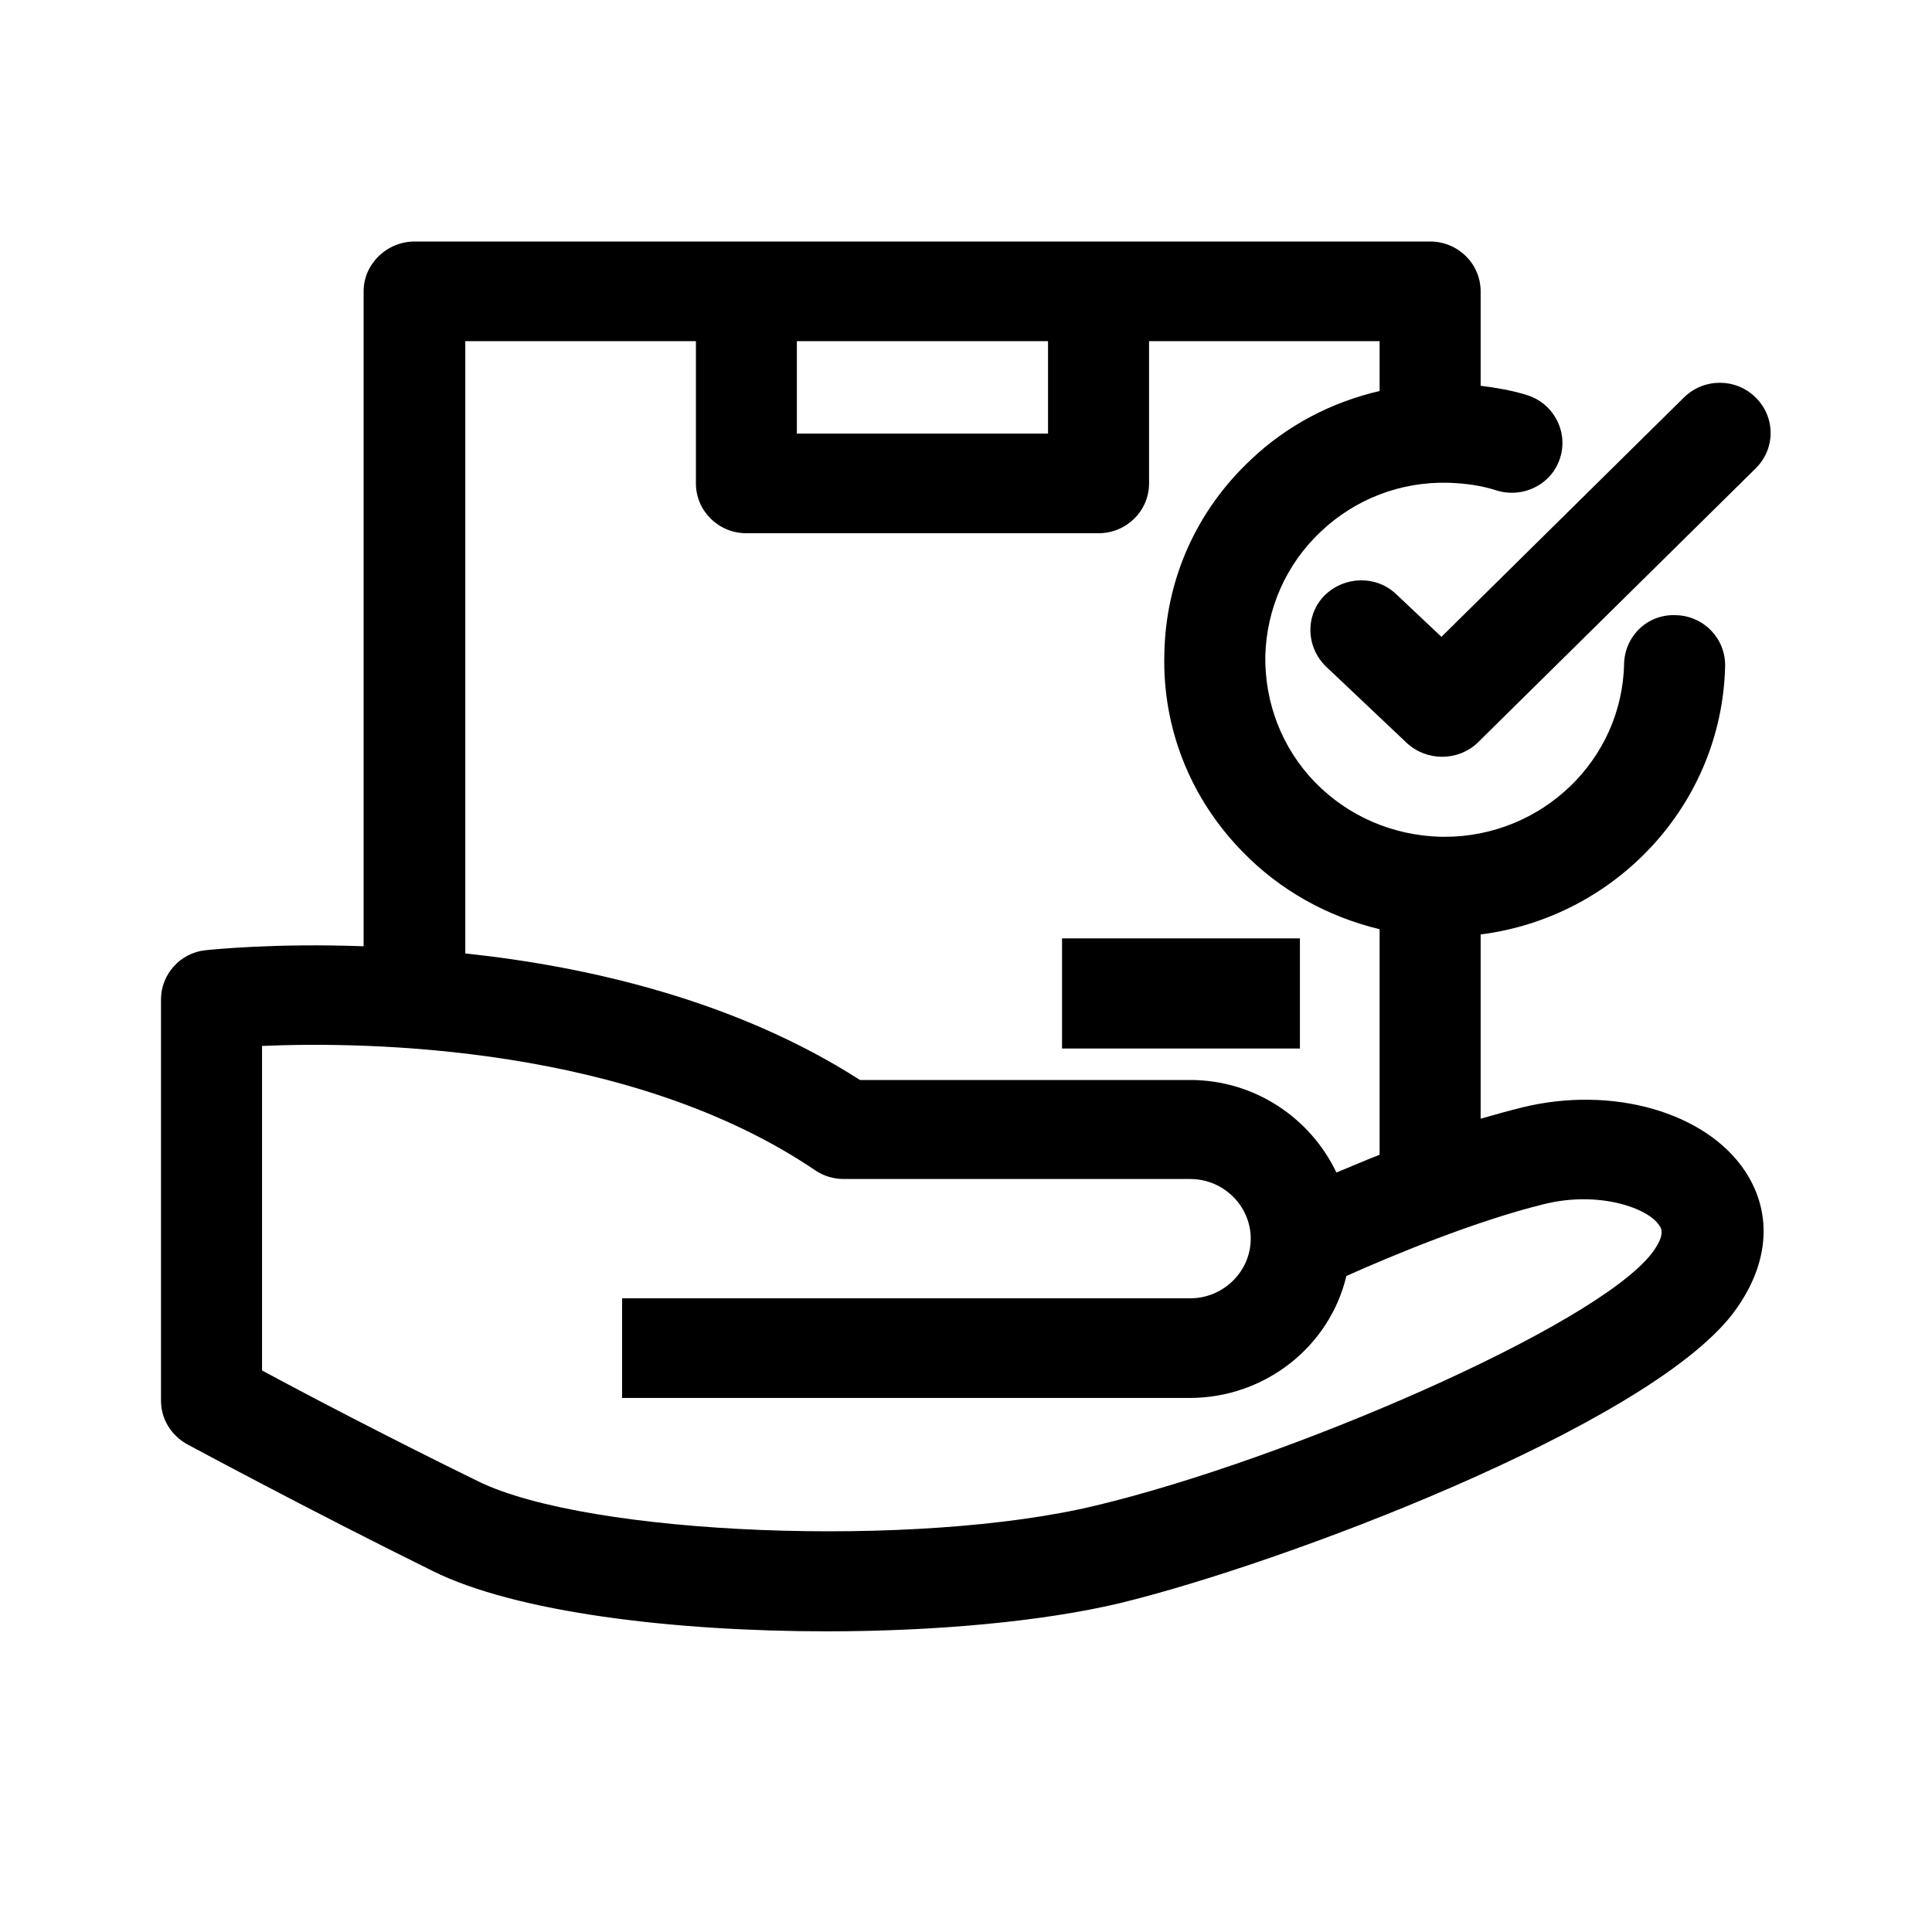 <svg width="24" height="24" viewBox="0 0 24 24" fill="none" xmlns="http://www.w3.org/2000/svg">
<path d="M17.344 7.381C17.097 7.145 16.701 7.153 16.453 7.398C16.213 7.642 16.222 8.033 16.469 8.277L17.476 9.23C17.6 9.344 17.757 9.401 17.914 9.401C18.071 9.401 18.236 9.344 18.36 9.222L21.81 5.818C22.057 5.574 22.057 5.183 21.81 4.938C21.562 4.694 21.166 4.694 20.918 4.938L17.906 7.911L17.344 7.381Z" fill="black"/>
<path d="M18.904 13.758C18.739 13.799 18.566 13.848 18.393 13.897V11.608C20.068 11.396 21.389 9.996 21.43 8.277C21.438 7.935 21.166 7.65 20.819 7.642C20.464 7.626 20.184 7.903 20.175 8.245C20.151 9.442 19.152 10.395 17.947 10.395C17.93 10.395 17.914 10.395 17.897 10.395C17.303 10.378 16.75 10.142 16.337 9.719C15.925 9.295 15.71 8.733 15.718 8.147C15.735 7.561 15.974 7.015 16.403 6.608C16.832 6.201 17.394 5.981 17.996 5.997C18.203 6.005 18.401 6.03 18.599 6.095C18.929 6.192 19.284 6.013 19.383 5.679C19.482 5.354 19.292 5.003 18.962 4.906C18.78 4.849 18.582 4.816 18.393 4.792V3.619C18.393 3.277 18.112 3 17.765 3H13.646H9.272H5.153C4.806 3 4.517 3.277 4.517 3.619V11.755C3.411 11.714 2.636 11.796 2.553 11.804C2.239 11.836 2 12.105 2 12.414V17.399C2 17.627 2.124 17.83 2.33 17.944C2.347 17.952 3.808 18.742 5.376 19.516C6.408 20.029 8.364 20.265 10.271 20.265C11.624 20.265 12.953 20.143 13.911 19.915C15.925 19.426 20.44 17.724 21.521 16.324C21.975 15.729 22.033 15.086 21.678 14.548C21.191 13.815 20.027 13.481 18.904 13.758ZM13.019 4.238V5.386H9.899V4.238H13.019ZM5.78 4.238H8.645V6.005C8.645 6.347 8.925 6.624 9.272 6.624H13.646C13.993 6.624 14.274 6.347 14.274 6.005V4.238H17.138V4.857C16.544 4.995 15.991 5.28 15.537 5.712C14.86 6.347 14.48 7.202 14.464 8.123C14.439 9.043 14.786 9.914 15.429 10.574C15.9 11.062 16.494 11.388 17.138 11.543V14.345C16.948 14.418 16.767 14.499 16.601 14.565C16.279 13.889 15.586 13.416 14.786 13.416H10.683C9.148 12.431 7.316 12.007 5.78 11.844V4.238ZM20.522 15.566C19.812 16.486 15.966 18.14 13.614 18.702C11.393 19.239 7.307 19.076 5.937 18.4C4.823 17.855 3.766 17.301 3.255 17.024V12.993C4.559 12.936 7.836 12.985 10.13 14.54C10.238 14.613 10.361 14.646 10.485 14.646H14.786C15.198 14.646 15.537 14.98 15.537 15.387C15.537 15.794 15.198 16.128 14.786 16.128H7.728V17.366H14.777C15.718 17.366 16.519 16.723 16.725 15.851C17.287 15.599 18.326 15.167 19.193 14.955C19.862 14.793 20.473 15.004 20.613 15.224C20.671 15.297 20.638 15.411 20.522 15.566Z" fill="black"/>
<path d="M16.148 11.657H13.193V13.025H16.148V11.657Z" fill="black"/>
</svg>
